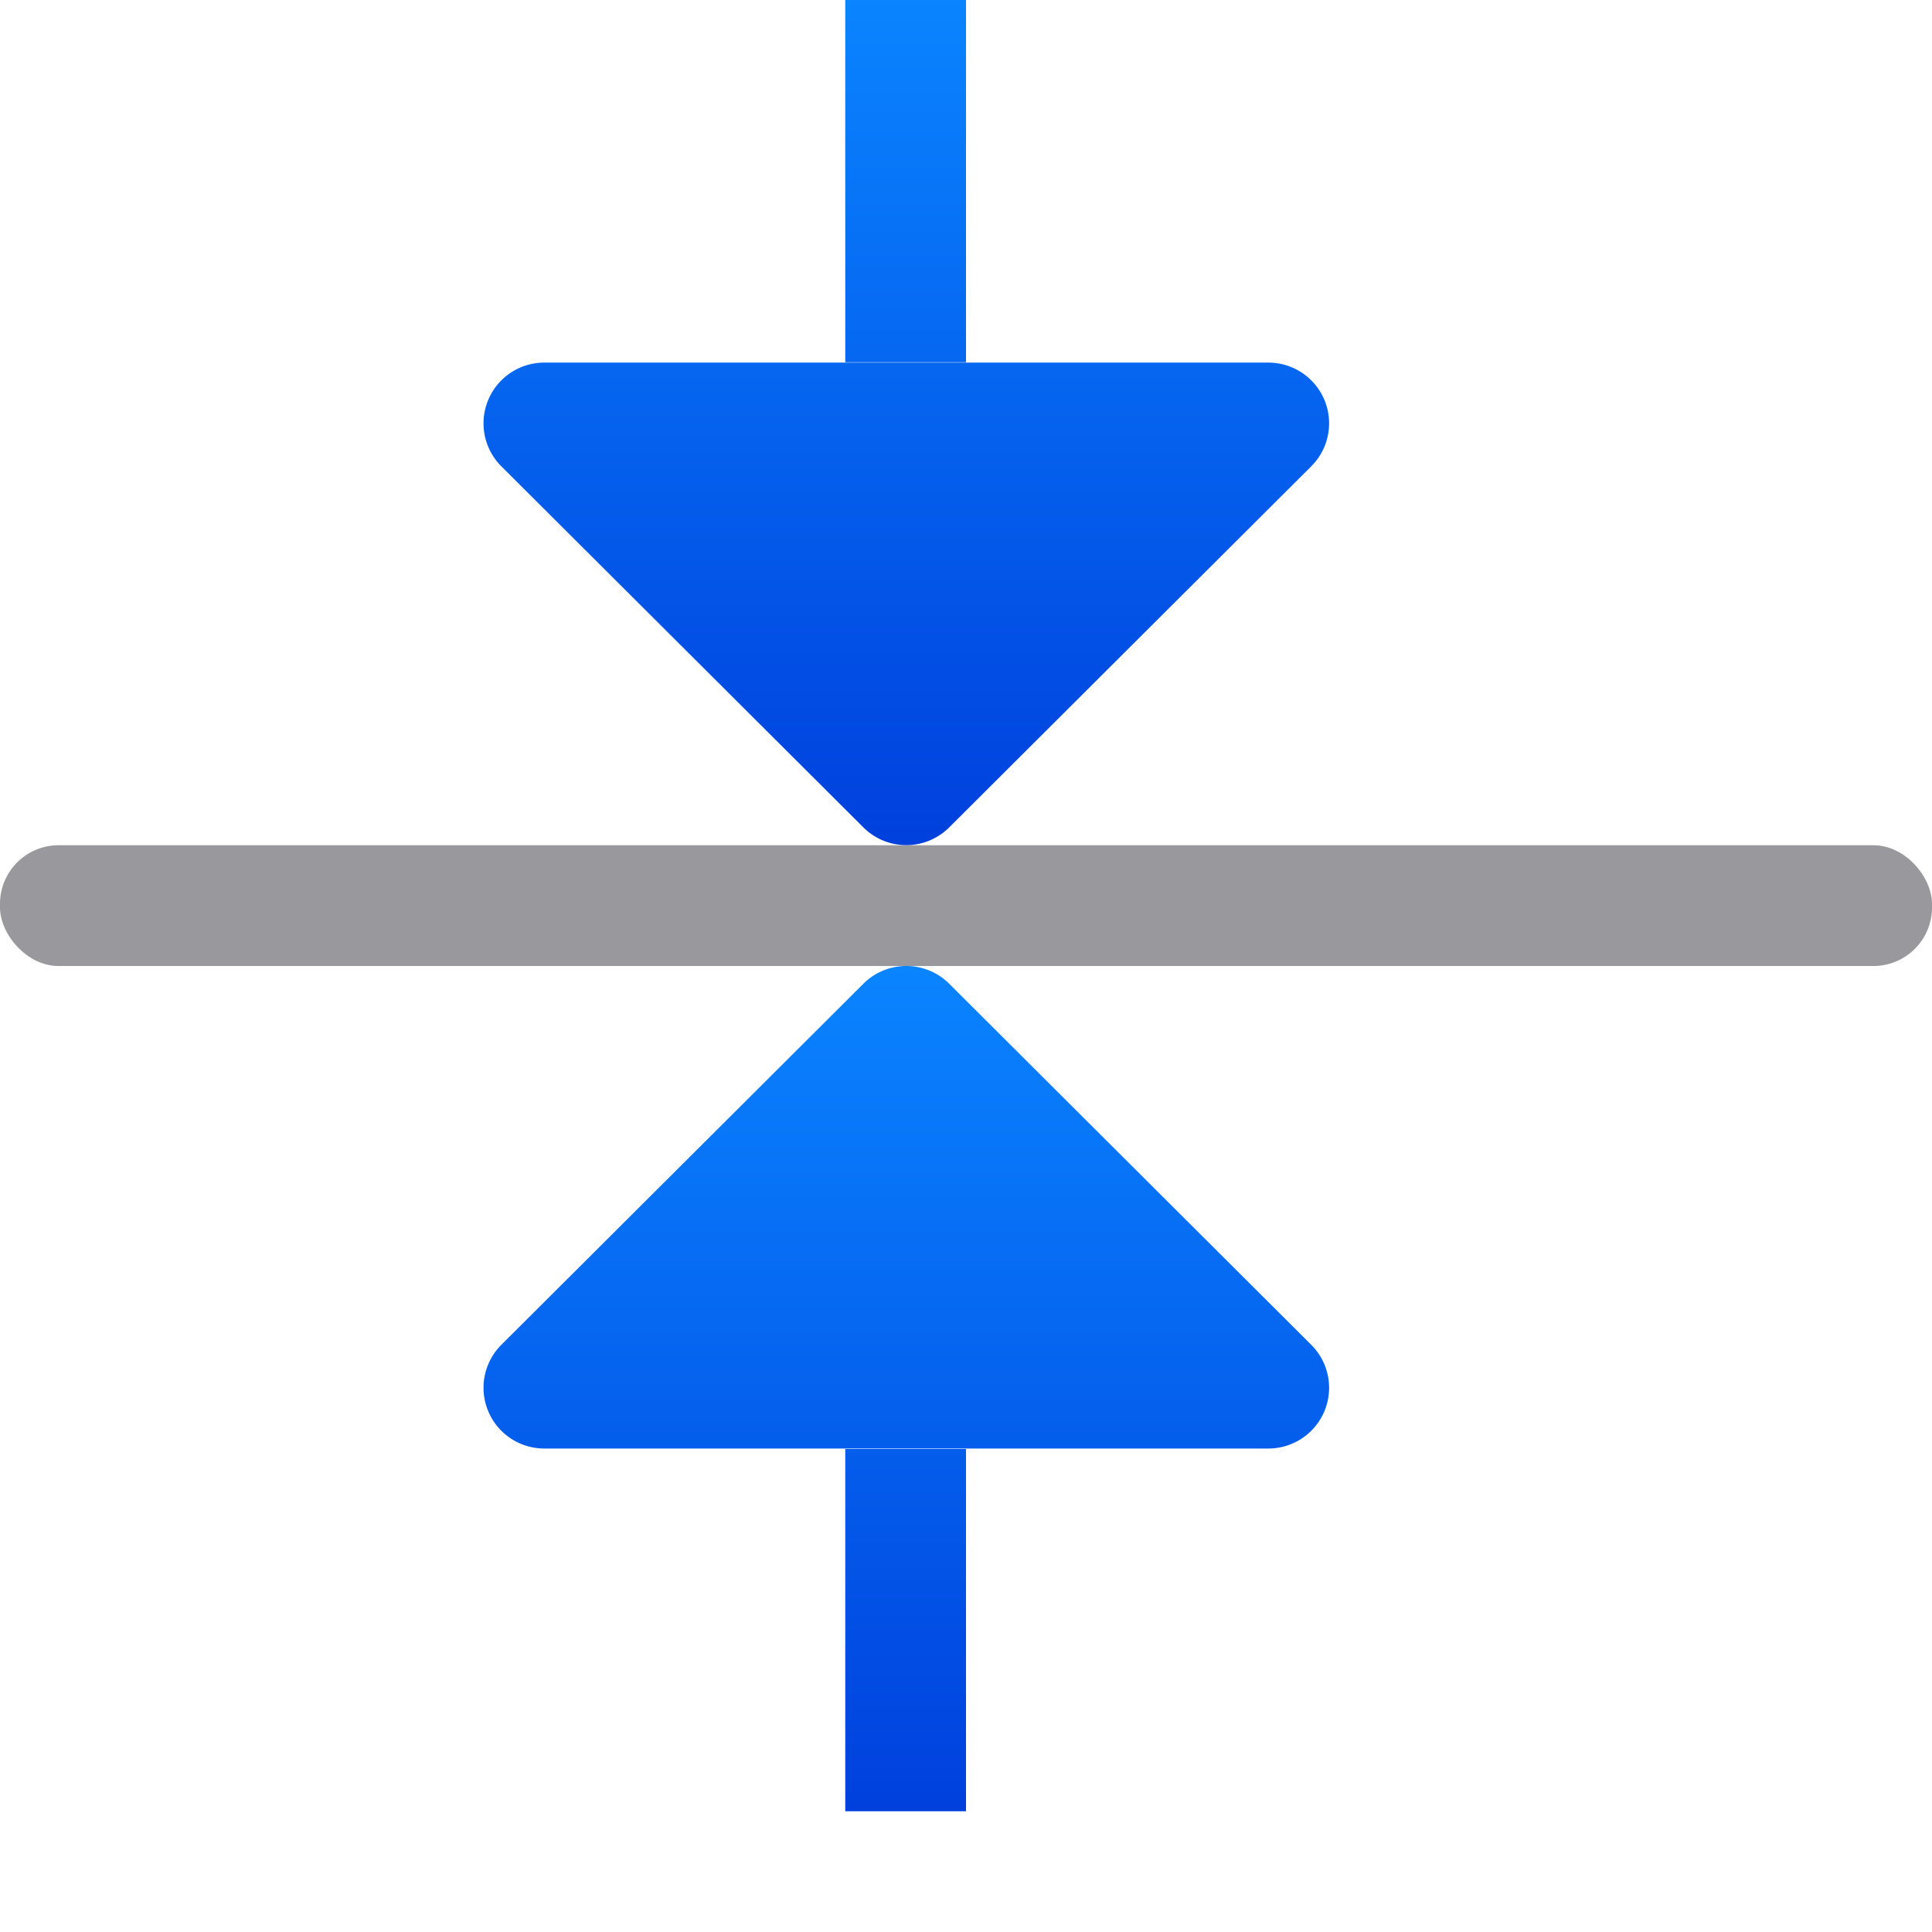 <svg viewBox="0 0 16 16" xmlns="http://www.w3.org/2000/svg" xmlns:xlink="http://www.w3.org/1999/xlink"><linearGradient id="a" gradientTransform="matrix(0 -.375 1 0 11.99 -3.378)" gradientUnits="userSpaceOnUse" x1="-27.674" x2="-9.007" xlink:href="#b" y1="-4.99" y2="-4.99"/><linearGradient id="b" gradientTransform="translate(-26.983 -6.983)" gradientUnits="userSpaceOnUse" x1="14" x2="13.797" y1="22" y2="2.136"><stop offset="0" stop-color="#0040dd"/><stop offset="1" stop-color="#0a84ff"/></linearGradient><linearGradient id="c" gradientTransform="matrix(0 -1 -1 0 11.995 29.001)" gradientUnits="userSpaceOnUse" x1="14.001" x2="21.001" xlink:href="#b" y1="3.995" y2="3.995"/><linearGradient id="d" gradientTransform="matrix(0 1 -1 0 11.995 -14.003)" gradientUnits="userSpaceOnUse" x1="21.003" x2="14.003" xlink:href="#b" y1="4.995" y2="4.995"/><linearGradient id="e" gradientTransform="matrix(0 -.375 1 0 11.99 8.622)" gradientUnits="userSpaceOnUse" x1="-17.007" x2="1.66" xlink:href="#b" y1="-3.99" y2="-3.99"/><rect fill="#98989d" height="1" ry=".485" transform="scale(-1)" width="16" x="-16" y="-8"/><g stroke-linecap="round" stroke-linejoin="round"><path d="m7 3v-3h1v3z" fill="url(#a)" stroke-width=".612"/><path d="m11.007 11.5a.503.503 0 0 1 -.502.496h-6a.503.503 0 0 1 -.355-.857l3-2.992a.503.503 0 0 1 .711 0l3 2.992a.503.503 0 0 1 .146.361z" fill="url(#c)"/><path d="m11.007 3.499a.503.503 0 0 0 -.502-.496h-6a.503.503 0 0 0 -.355.857l3 2.992a.503.503 0 0 0 .711 0l3-2.992a.503.503 0 0 0 .146-.361z" fill="url(#d)"/><path d="m7 15v-3h1v3z" fill="url(#e)" stroke-width=".612"/></g></svg>